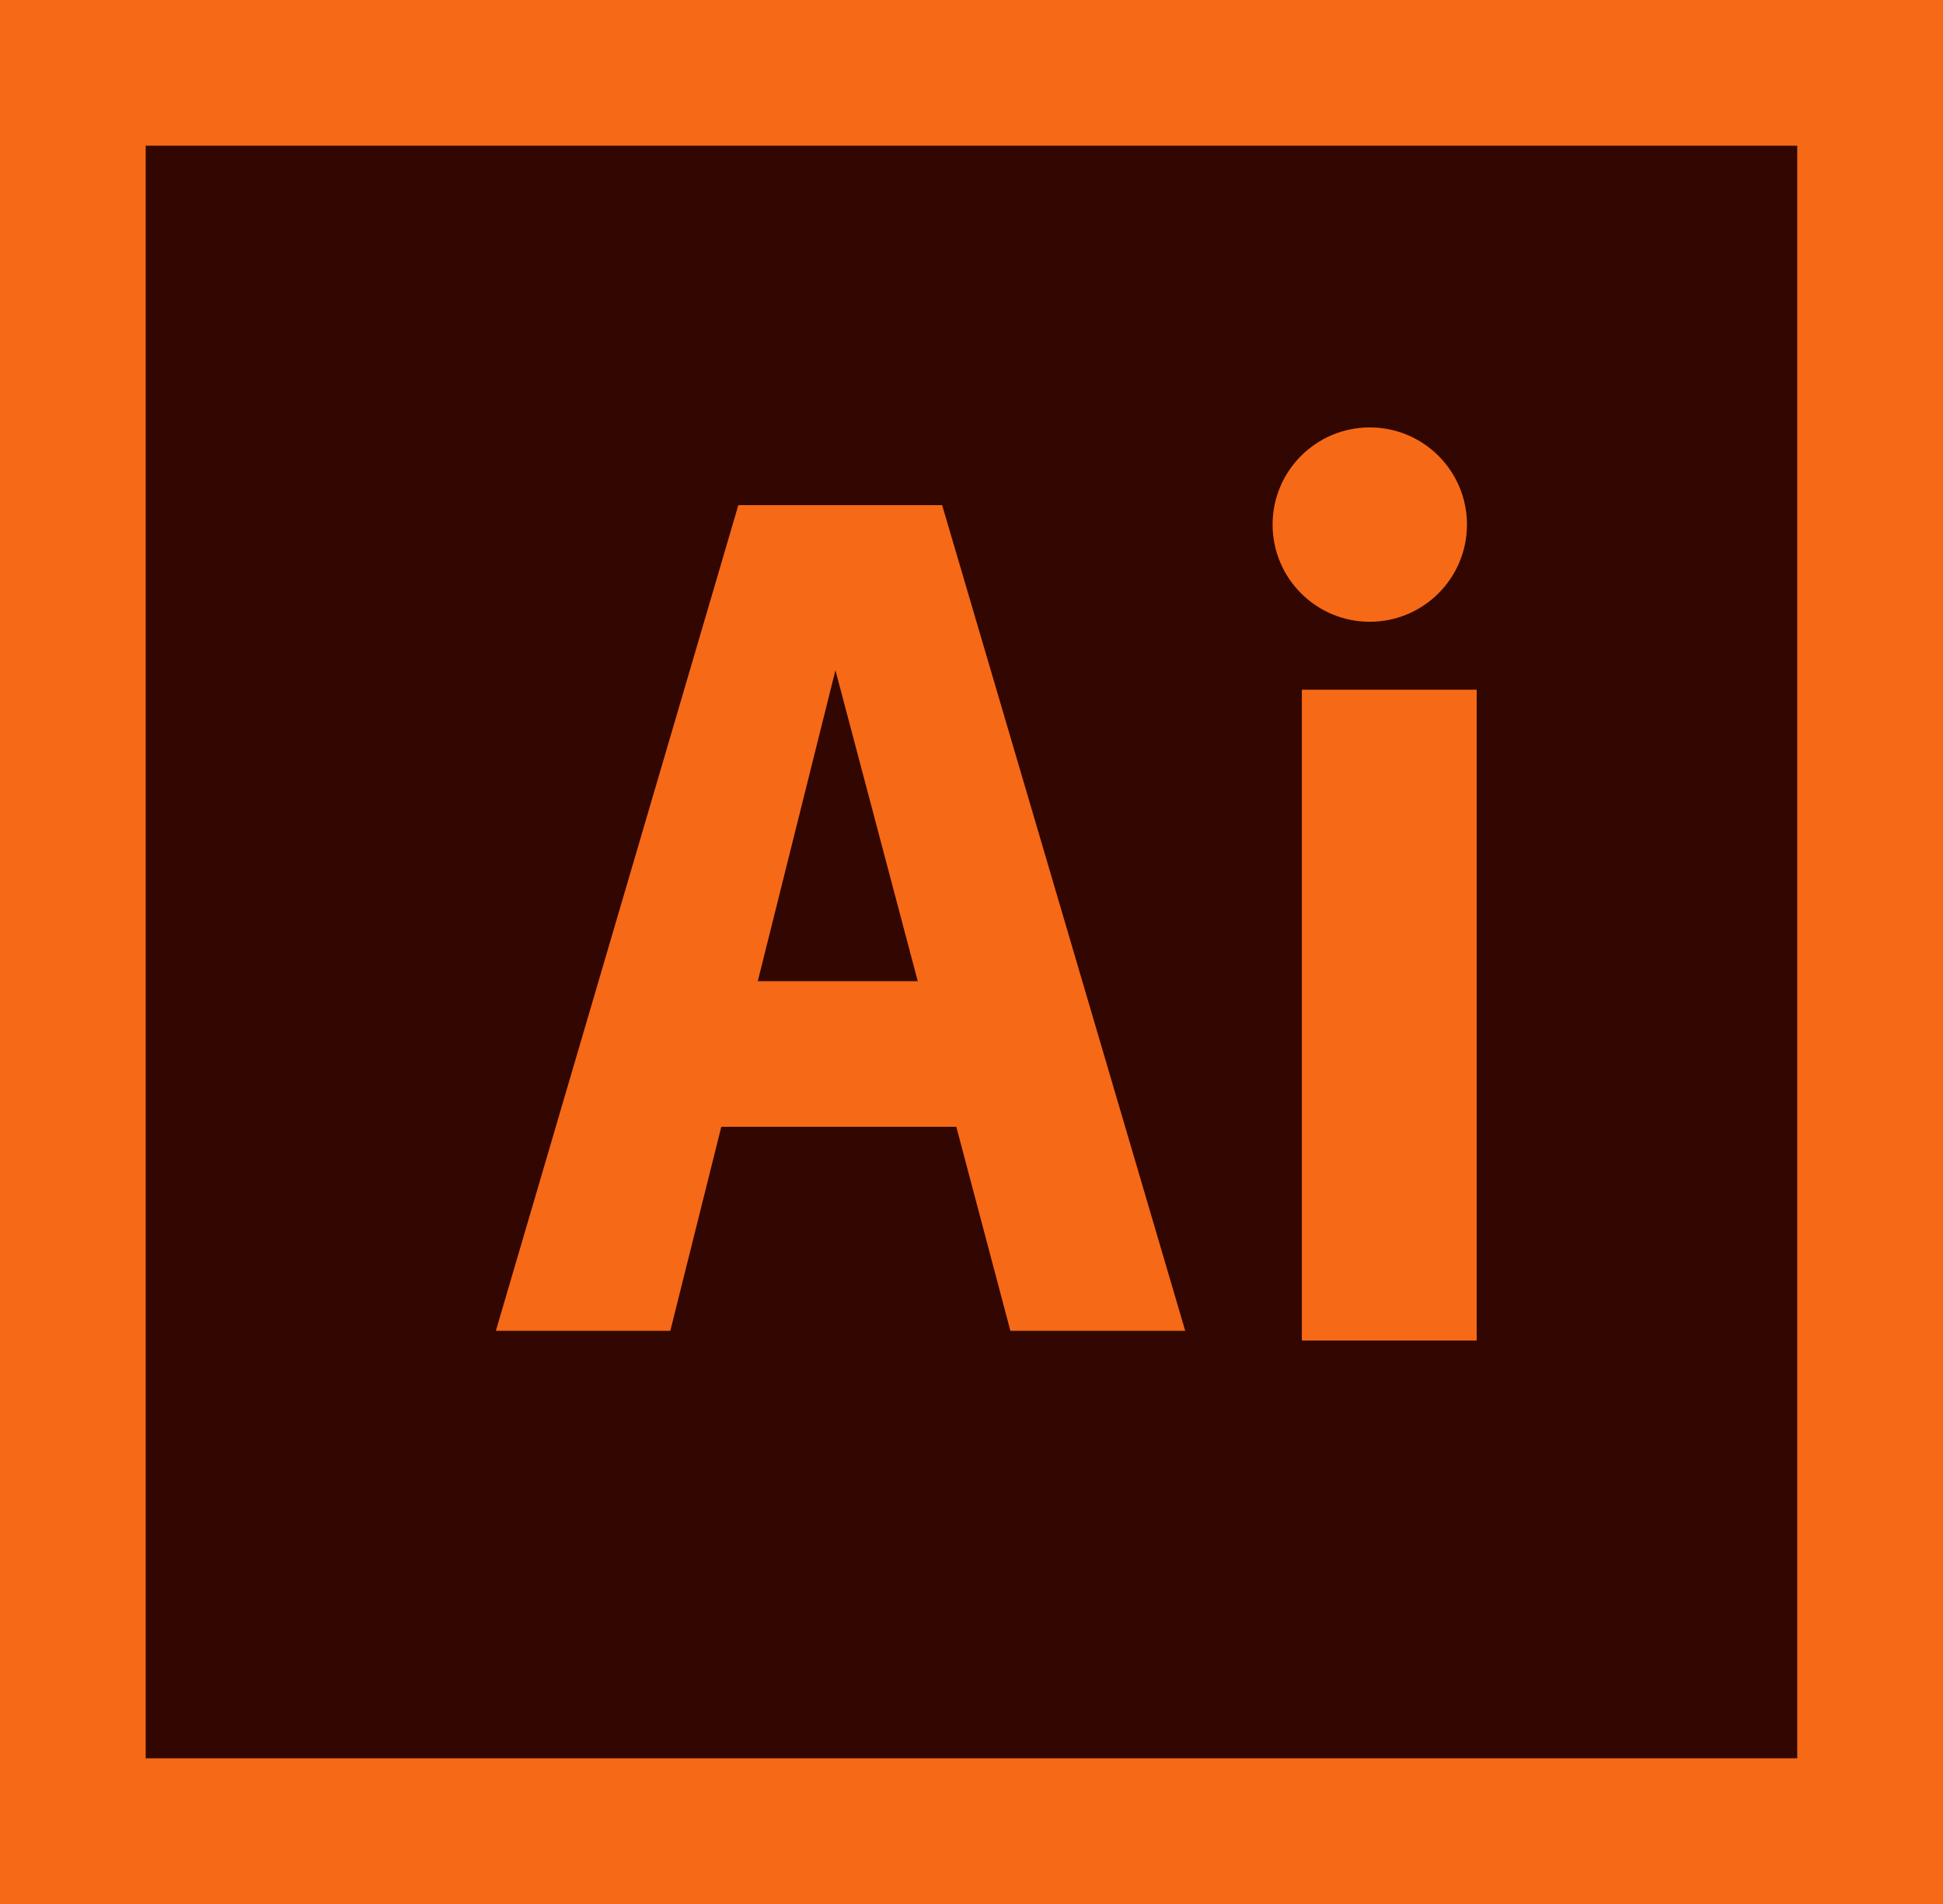 <svg xmlns="http://www.w3.org/2000/svg" viewBox="0 0 195.92 192"><defs><style>.cls-1{fill:#330701;}.cls-2{fill:#f66917;}</style></defs><title>AI</title><g id="Layer_2" data-name="Layer 2"><g id="icons"><g id="AI"><path class="cls-1" d="M0,0V192H195.92V0Z"/><path class="cls-2" d="M0,0V192H195.92V0ZM181.22,177.31H14.69V14.69H181.22Z"/><path class="cls-2" d="M101.88,134.2h17.63L95,50.94H74.45L50,134.2H67.59l5.14-20.57h23.7ZM76.41,98.94l7.83-31.35,8.3,31.35Z"/><circle class="cls-2" cx="138.12" cy="52.9" r="9.8"/><rect class="cls-2" x="131.27" y="69.55" width="17.63" height="65.63"/></g></g></g></svg>